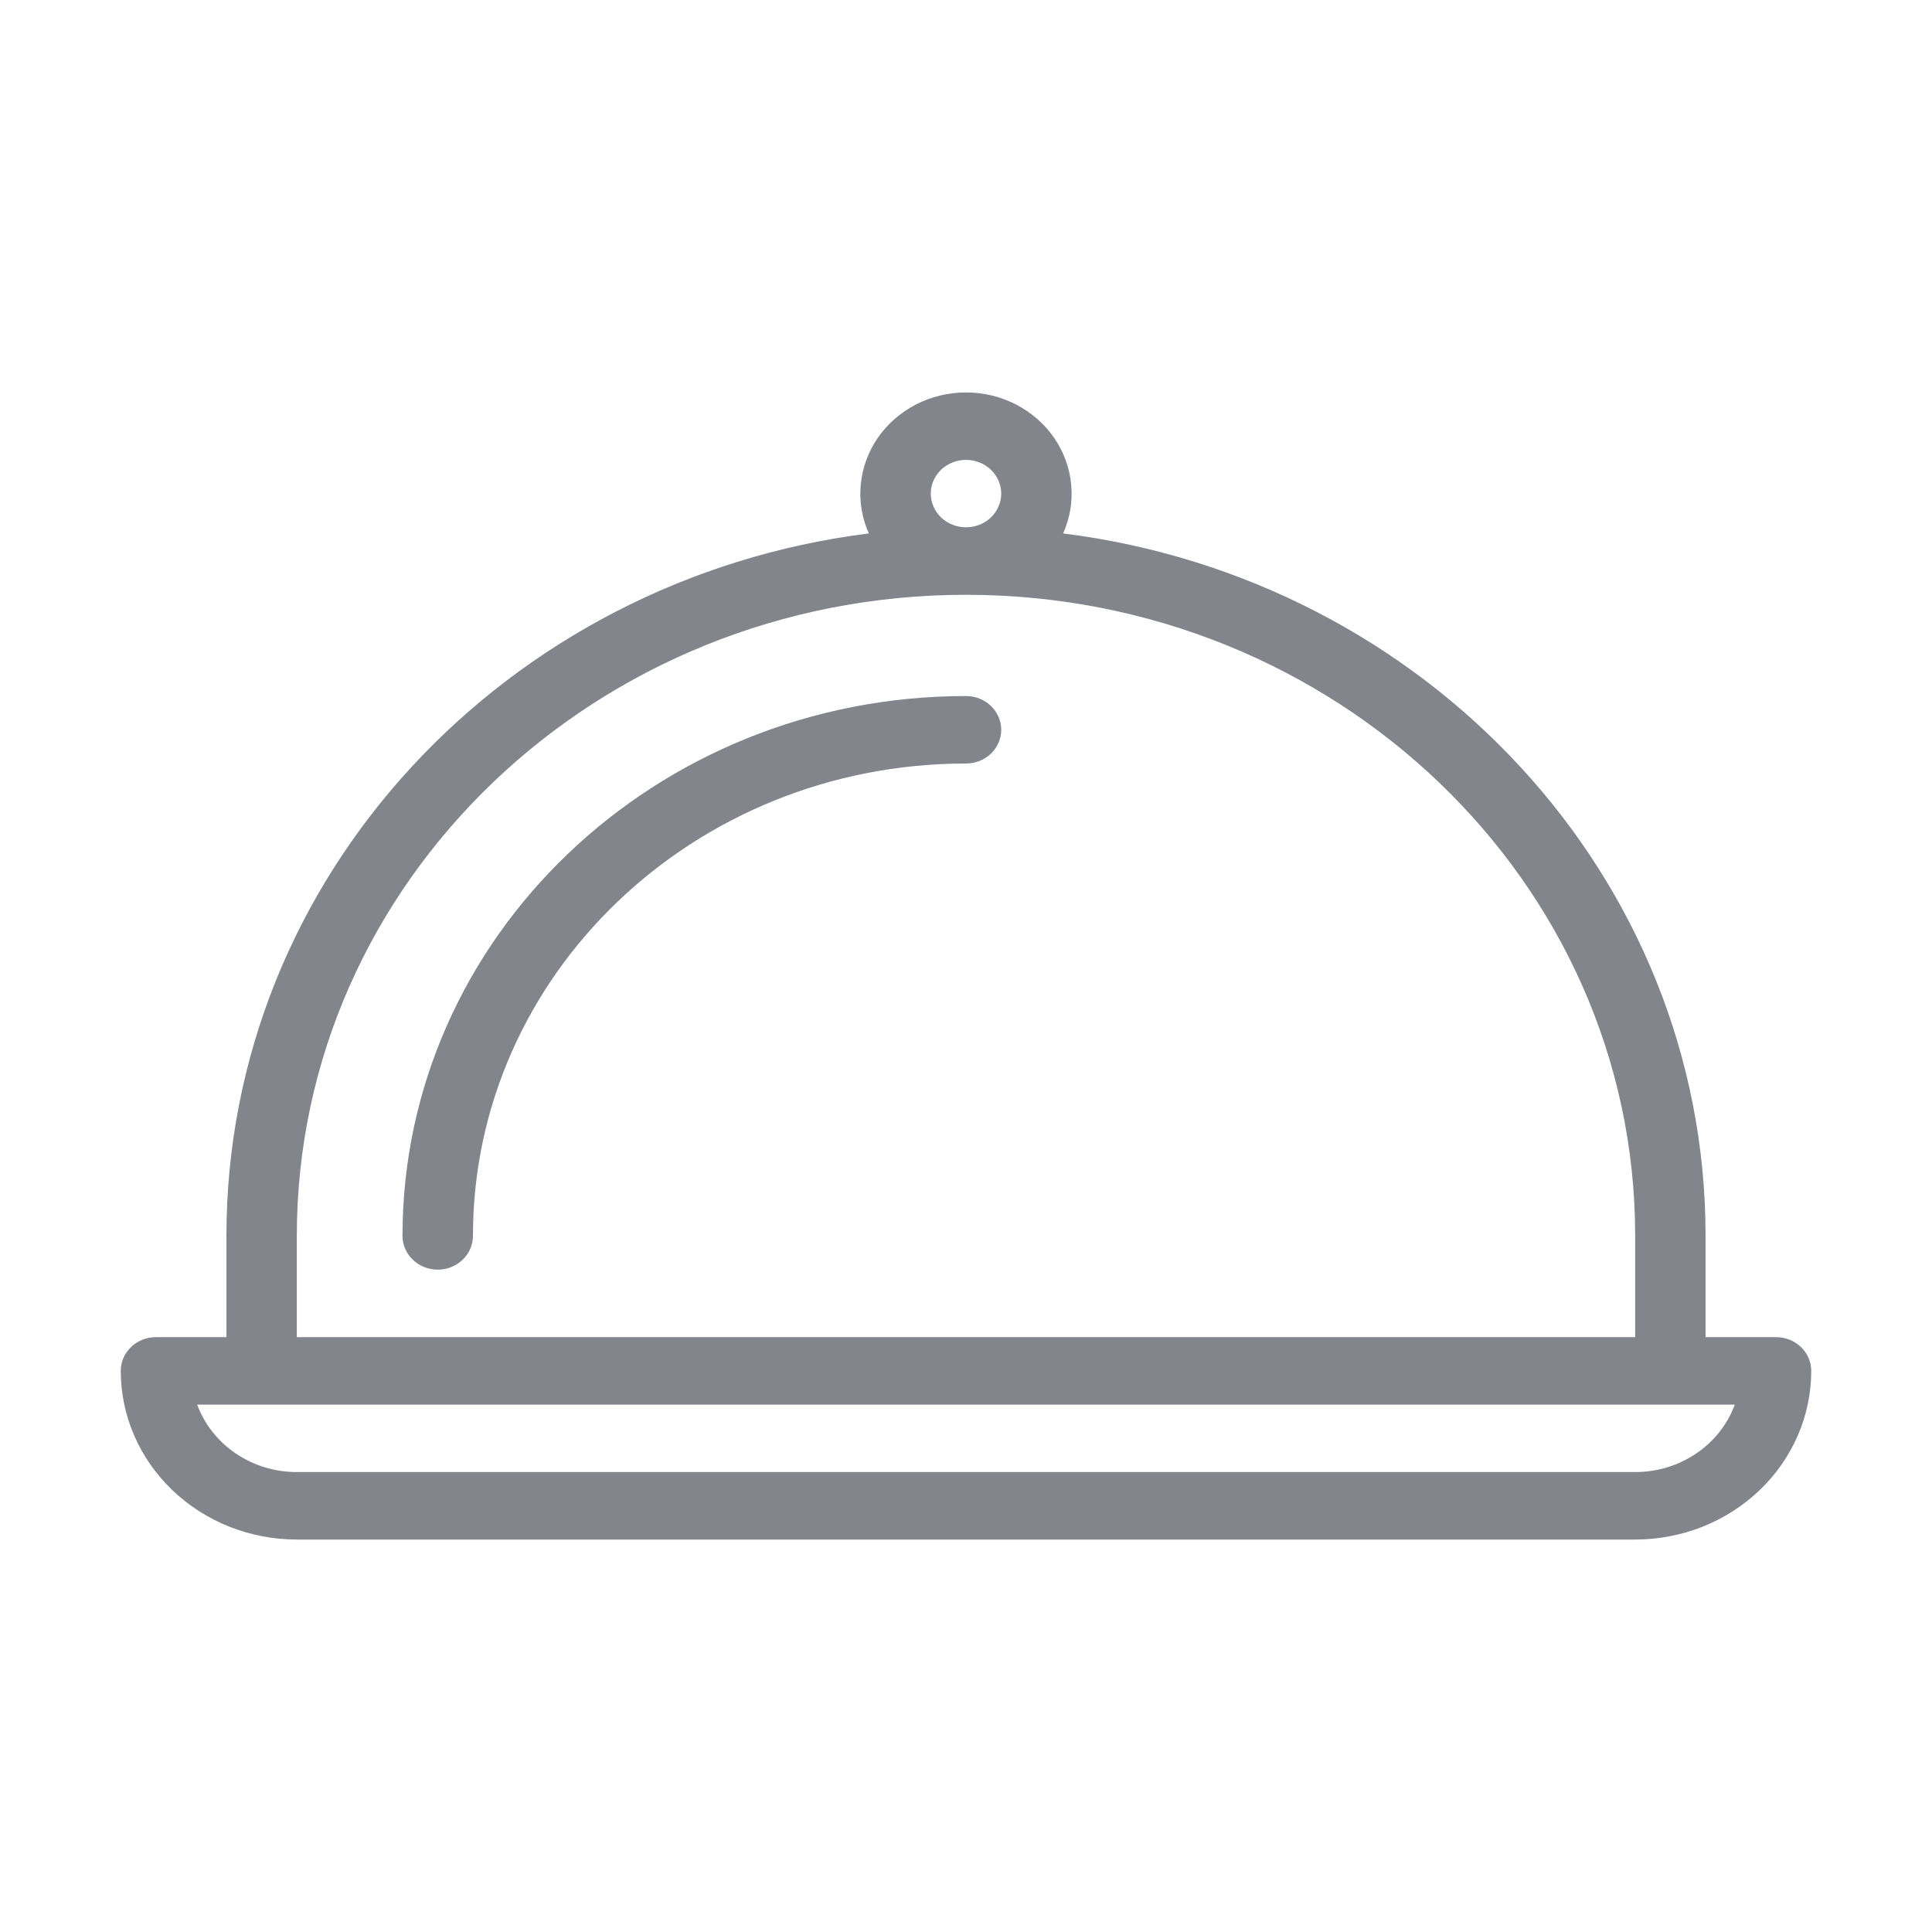 <svg width="30" height="30" viewBox="0 0 30 30" fill="none" xmlns="http://www.w3.org/2000/svg">
<path d="M16.509 8.283C22.138 8.99 26.484 13.604 26.484 19.191V20.763H27.578C27.723 20.763 27.862 20.818 27.965 20.916C28.067 21.014 28.125 21.148 28.125 21.287C28.125 21.631 28.054 21.971 27.917 22.289C27.779 22.607 27.578 22.896 27.324 23.139C27.07 23.382 26.769 23.575 26.437 23.707C26.105 23.838 25.75 23.906 25.391 23.906H4.609C4.25 23.906 3.895 23.838 3.563 23.707C3.231 23.575 2.93 23.382 2.676 23.139C2.422 22.896 2.221 22.607 2.083 22.289C1.946 21.971 1.875 21.631 1.875 21.287C1.875 21.148 1.933 21.014 2.035 20.916C2.138 20.818 2.277 20.763 2.422 20.763H3.516V19.191C3.516 13.604 7.862 8.99 13.491 8.283C13.384 8.044 13.341 7.783 13.366 7.524C13.39 7.265 13.481 7.016 13.63 6.799C13.78 6.583 13.983 6.405 14.222 6.281C14.461 6.158 14.728 6.094 14.999 6.094C15.271 6.094 15.538 6.158 15.777 6.281C16.016 6.405 16.219 6.583 16.369 6.799C16.518 7.016 16.609 7.265 16.633 7.524C16.658 7.783 16.615 8.044 16.508 8.283H16.509ZM26.938 21.811H3.062C3.175 22.117 3.385 22.383 3.662 22.57C3.939 22.758 4.27 22.858 4.609 22.858H25.391C25.73 22.858 26.061 22.758 26.338 22.57C26.615 22.383 26.825 22.117 26.938 21.811ZM25.391 19.191C25.391 13.693 20.738 9.236 15 9.236C9.262 9.236 4.609 13.693 4.609 19.191V20.763H25.391V19.191ZM7.344 19.191C7.344 19.33 7.286 19.463 7.184 19.561C7.081 19.66 6.942 19.715 6.797 19.715C6.652 19.715 6.513 19.66 6.41 19.561C6.308 19.463 6.25 19.33 6.25 19.191C6.25 14.561 10.167 10.808 15 10.808C15.145 10.808 15.284 10.863 15.387 10.961C15.489 11.06 15.547 11.193 15.547 11.332C15.547 11.471 15.489 11.604 15.387 11.703C15.284 11.801 15.145 11.856 15 11.856C10.772 11.856 7.344 15.14 7.344 19.191ZM15 8.188C15.145 8.188 15.284 8.133 15.387 8.035C15.489 7.937 15.547 7.803 15.547 7.665C15.547 7.526 15.489 7.392 15.387 7.294C15.284 7.196 15.145 7.141 15 7.141C14.855 7.141 14.716 7.196 14.613 7.294C14.511 7.392 14.453 7.526 14.453 7.665C14.453 7.803 14.511 7.937 14.613 8.035C14.716 8.133 14.855 8.188 15 8.188Z" fill="#82868C"/>
</svg>
